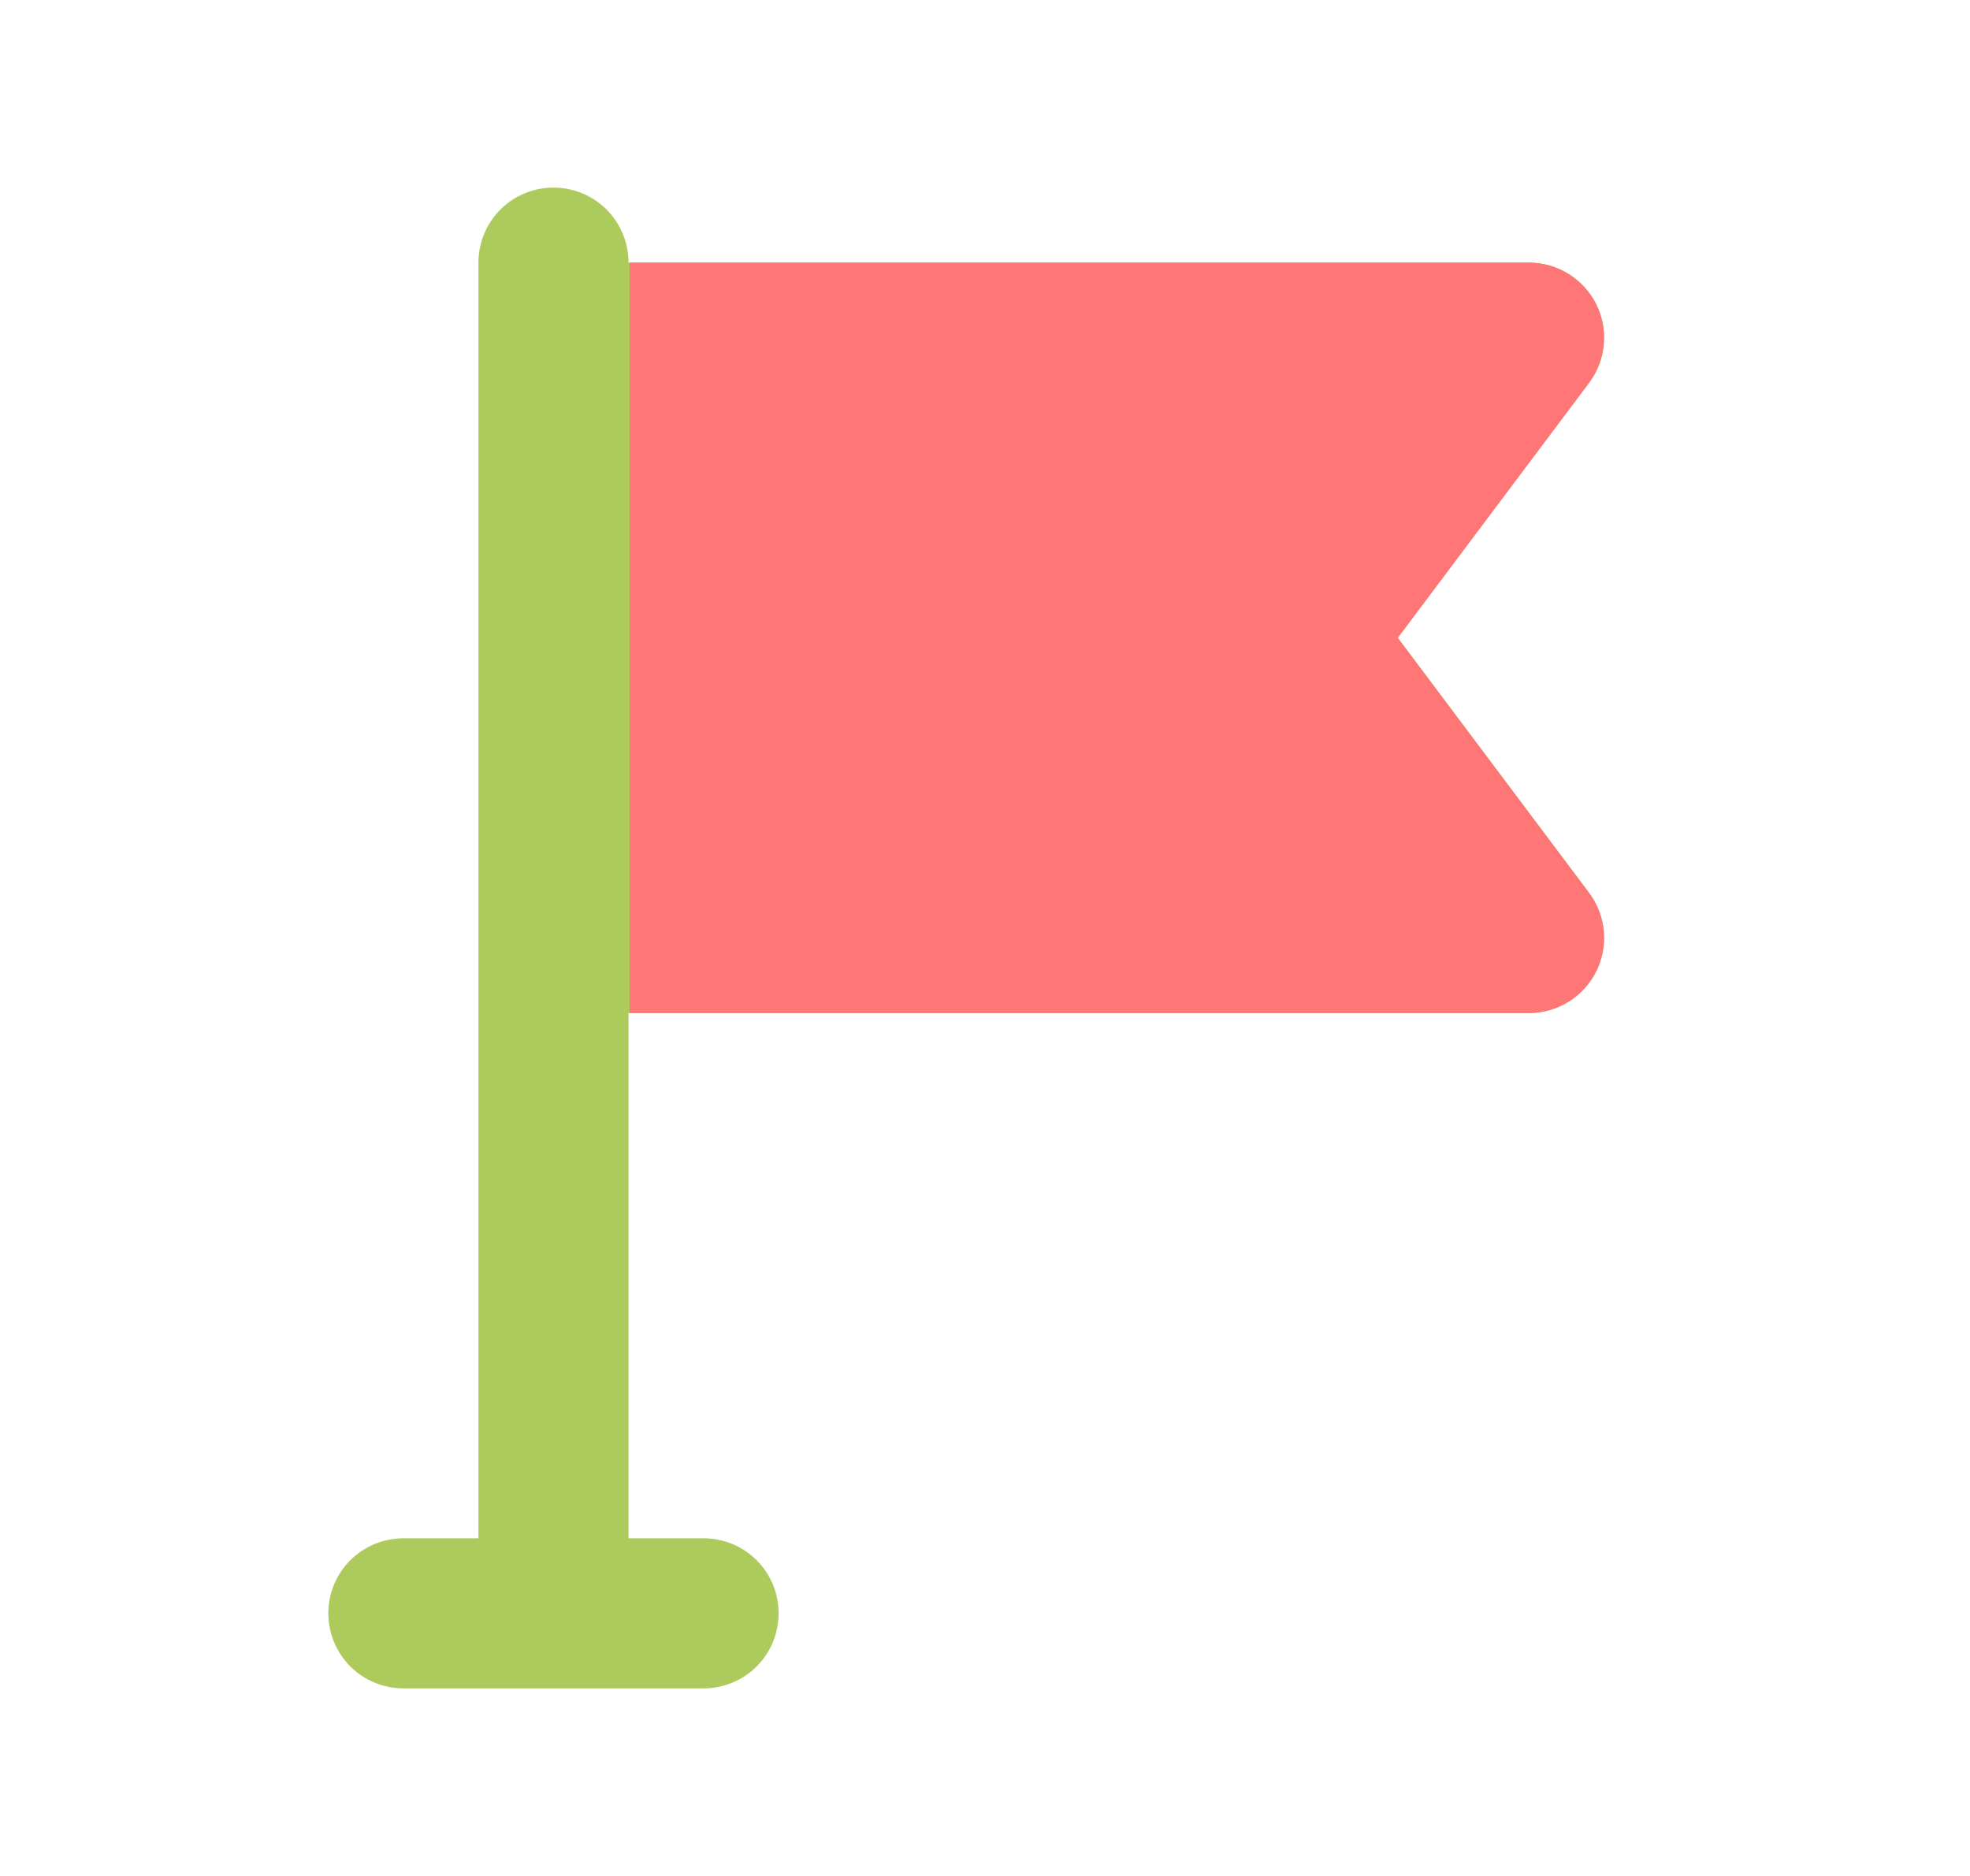 <svg width="21" height="20" viewBox="0 0 21 20" fill="none" xmlns="http://www.w3.org/2000/svg">
<path d="M14.9 6.8L16.94 4.08C17.029 3.961 17.083 3.82 17.096 3.672C17.11 3.524 17.081 3.375 17.015 3.243C16.948 3.11 16.846 2.998 16.72 2.92C16.594 2.842 16.448 2.8 16.3 2.8H6.7C6.7 2.588 6.616 2.384 6.466 2.234C6.316 2.084 6.112 2 5.9 2C5.688 2 5.484 2.084 5.334 2.234C5.184 2.384 5.1 2.588 5.1 2.8V16.4H4.3C4.088 16.4 3.884 16.484 3.734 16.634C3.584 16.784 3.5 16.988 3.5 17.2C3.5 17.412 3.584 17.616 3.734 17.766C3.884 17.916 4.088 18 4.3 18H7.5C7.712 18 7.916 17.916 8.066 17.766C8.216 17.616 8.3 17.412 8.3 17.2C8.3 16.988 8.216 16.784 8.066 16.634C7.916 16.484 7.712 16.4 7.5 16.4H6.7V10.8H16.3C16.448 10.8 16.594 10.758 16.72 10.68C16.846 10.602 16.948 10.49 17.015 10.357C17.081 10.225 17.11 10.076 17.096 9.928C17.083 9.78 17.029 9.639 16.94 9.52L14.9 6.8Z" fill="#ADCA5C"/>
<g clip-path="url(#clip0_1412_49950)">
<path fill-rule="evenodd" clip-rule="evenodd" d="M6.711 10.8V2.8H16.3C16.448 2.8 16.594 2.842 16.72 2.92C16.846 2.998 16.948 3.11 17.015 3.242C17.081 3.375 17.109 3.524 17.096 3.672C17.083 3.82 17.029 3.961 16.94 4.08L14.9 6.8L16.94 9.52C17.029 9.639 17.083 9.78 17.096 9.928C17.109 10.076 17.081 10.225 17.015 10.357C16.948 10.49 16.846 10.602 16.72 10.68C16.594 10.758 16.448 10.8 16.3 10.8H6.711Z" fill="#FF7676"/>
</g>
<defs>
<clipPath id="clip0_1412_49950">
<rect width="11" height="9" fill="white" transform="translate(6.5 2)"/>
</clipPath>
</defs>
</svg>
